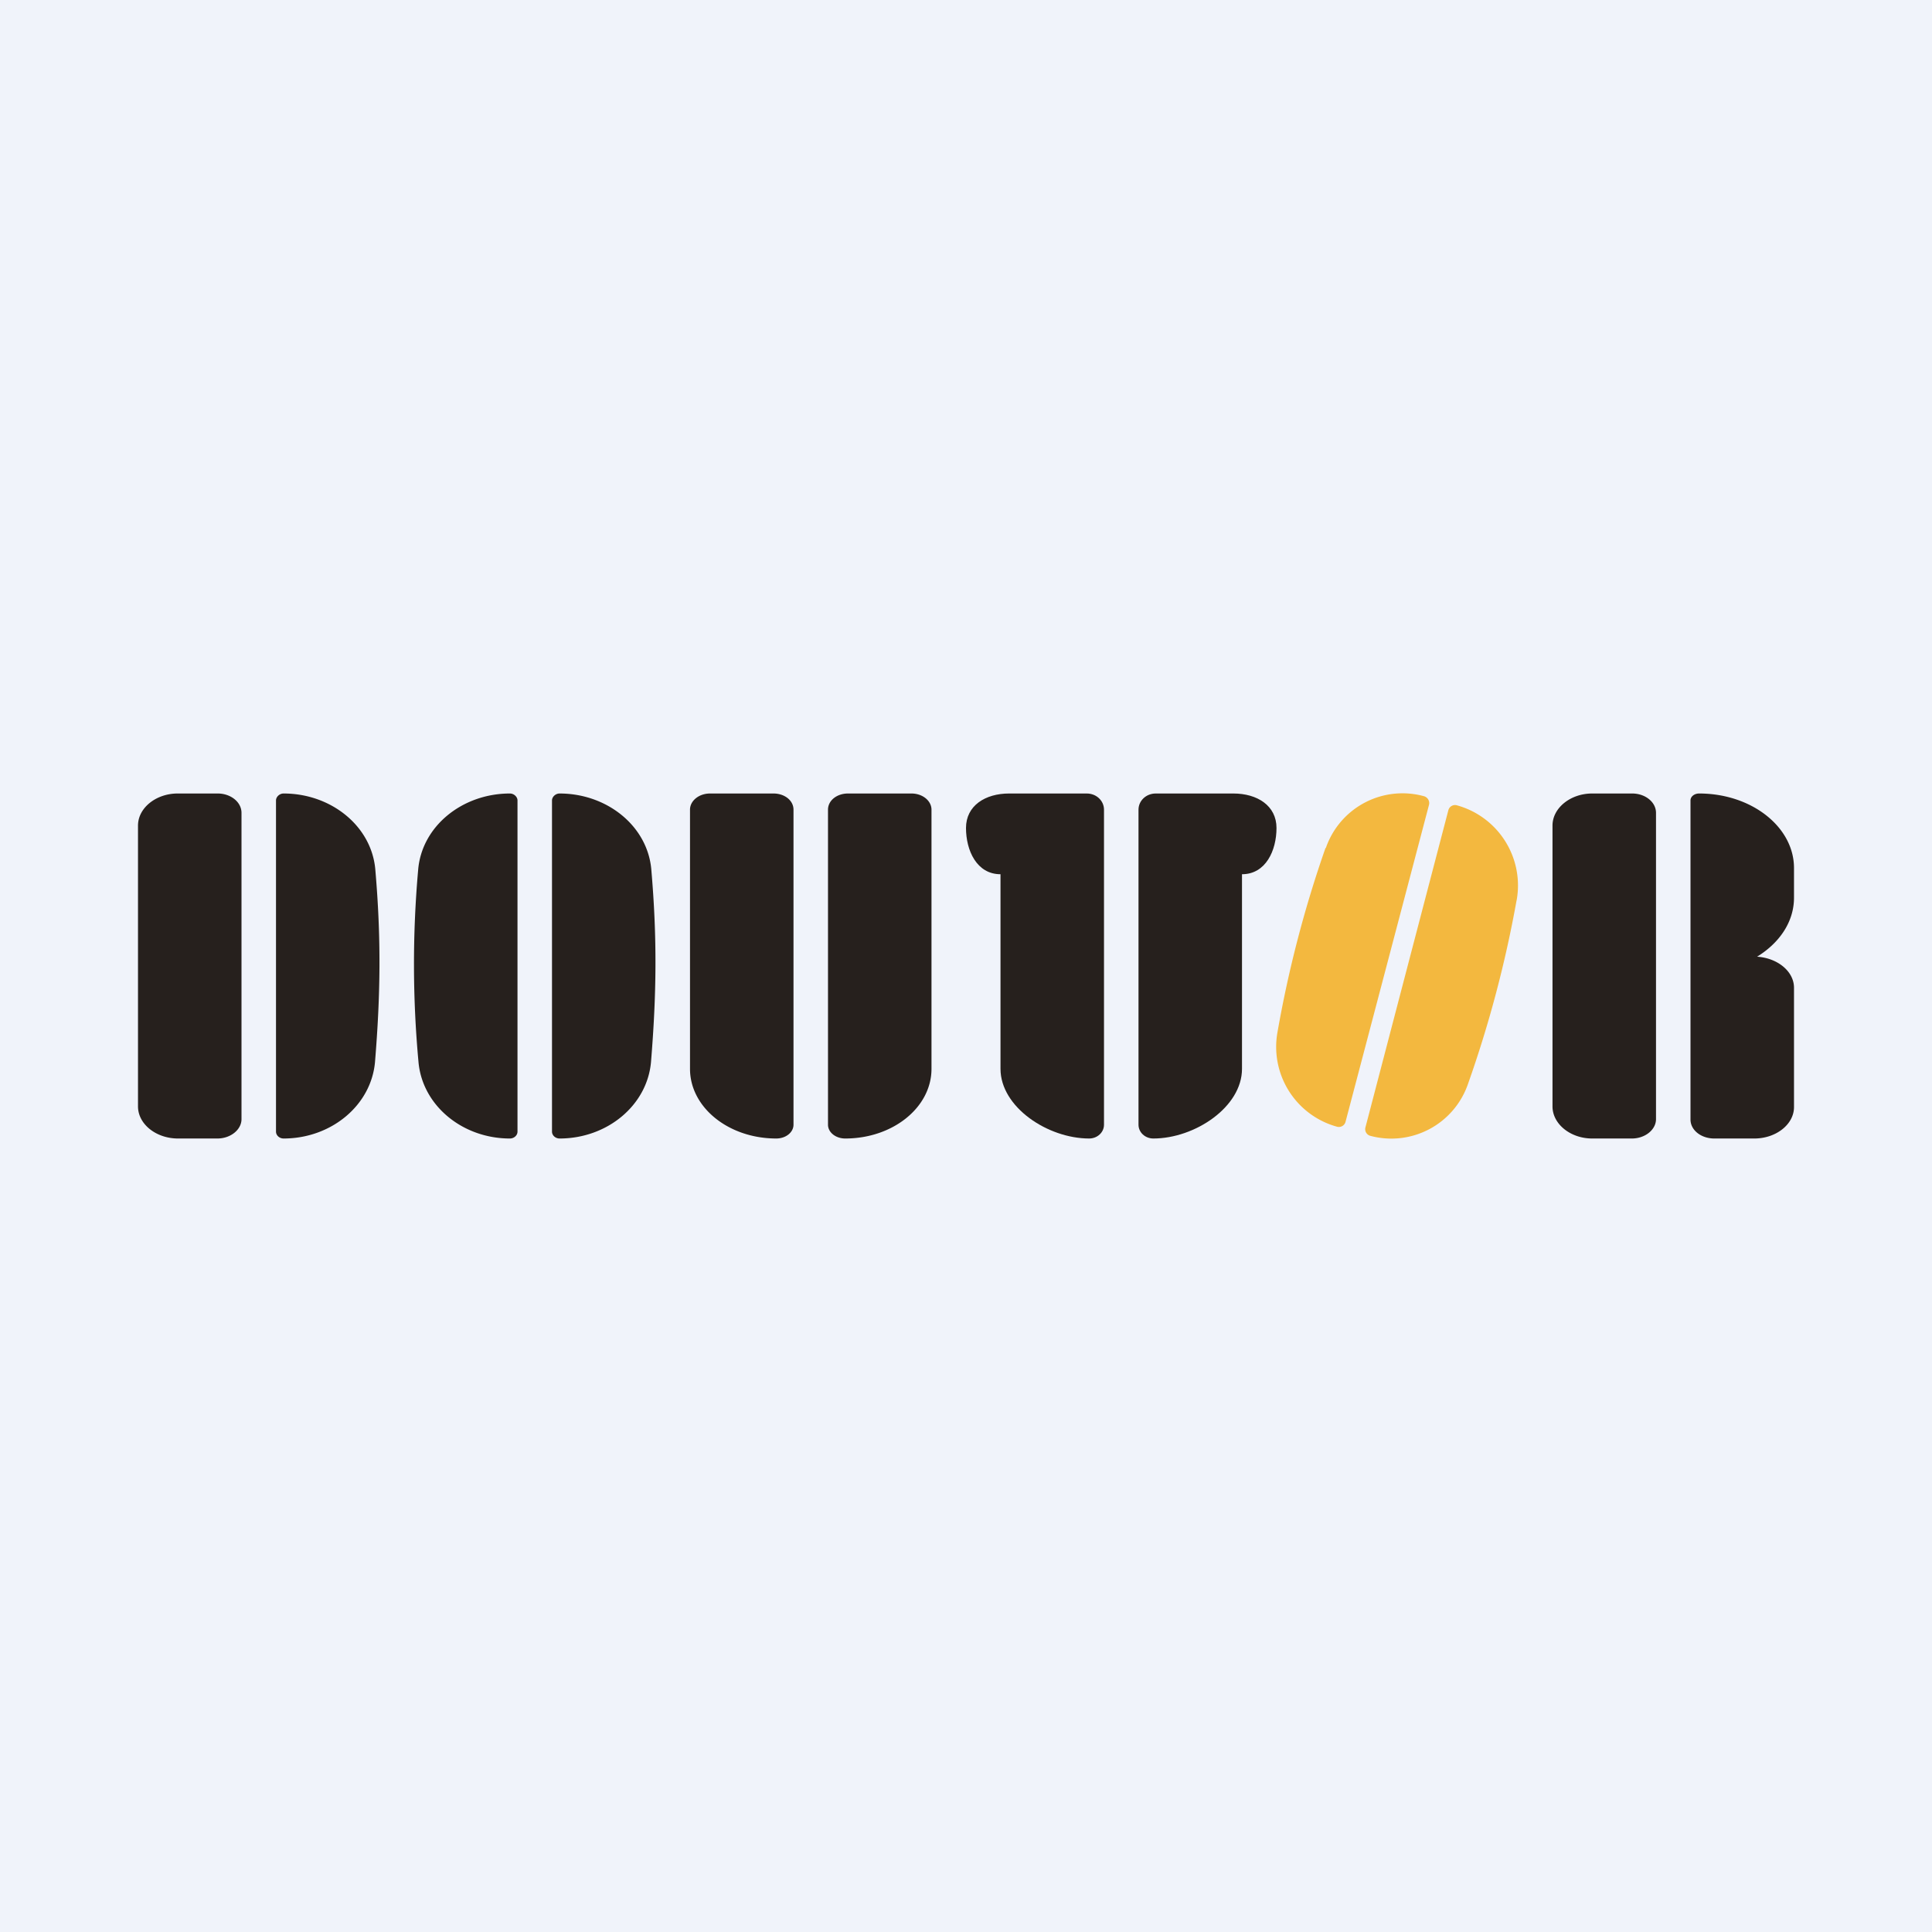 <?xml version='1.0' encoding='utf-8'?>
<!-- by TradeStack -->
<svg width="56" height="56" viewBox="0 0 56 56" xmlns="http://www.w3.org/2000/svg"><path fill="#F0F3FA" d="M0 0h56v56H0z" /><path d="M4 23.93c0-.51.52-.93 1.15-.93h1.16c.38 0 .69.25.69.56v8.88c0 .3-.31.56-.7.56H5.16C4.52 33 4 32.58 4 32.07v-8.14ZM45 23.93c0-.51.52-.93 1.15-.93h1.16c.38 0 .69.25.69.56v8.88c0 .3-.31.56-.7.56h-1.15c-.63 0-1.15-.42-1.15-.93v-8.14ZM49.25 23c1.52 0 2.75.97 2.75 2.16v.86c0 .7-.42 1.31-1.07 1.71.6.04 1.07.43 1.07.9v3.46c0 .5-.52.91-1.15.91h-1.16c-.38 0-.69-.24-.69-.55V23.2c0-.11.11-.2.25-.2ZM20 23.47c0-.26.26-.47.58-.47h1.84c.32 0 .58.2.58.47v9.13c0 .22-.22.4-.5.4-1.38 0-2.5-.9-2.5-2.02v-7.51ZM27 23.47c0-.26-.26-.47-.58-.47h-1.84c-.32 0-.58.2-.58.47v9.13c0 .22.22.4.5.4 1.38 0 2.5-.9 2.5-2.02v-7.51ZM10.88 25.22C10.78 23.95 9.6 23 8.22 23c-.12 0-.22.1-.22.2v9.6c0 .11.1.2.22.2 1.38 0 2.54-.96 2.65-2.22.16-1.96.18-3.58.01-5.56ZM18.88 25.22c-.1-1.27-1.28-2.22-2.66-2.22-.12 0-.22.1-.22.2v9.6c0 .11.1.2.22.2 1.38 0 2.54-.96 2.65-2.22.16-1.96.18-3.58.01-5.56ZM12.12 25.22c.1-1.27 1.28-2.22 2.66-2.22.12 0 .22.1.22.2v9.6c0 .11-.1.2-.22.2-1.38 0-2.54-.96-2.65-2.22a30.88 30.88 0 0 1-.01-5.56Z" fill="#26201D" /><path d="M43.96 26.1a2.41 2.41 0 0 0-1.74-2.76.2.2 0 0 0-.24.15l-2.4 9.18a.2.2 0 0 0 .13.25 2.35 2.35 0 0 0 2.84-1.5 33.79 33.79 0 0 0 1.41-5.33ZM38.43 24.58a2.35 2.35 0 0 1 2.85-1.5c.1.03.17.14.14.25L39 32.52a.2.2 0 0 1-.24.14 2.4 2.4 0 0 1-1.73-2.75 33.8 33.8 0 0 1 1.39-5.33Z" fill="#F3B83F" /><path d="M29.25 23c-.69 0-1.25.35-1.25 1s.31 1.34 1 1.34v5.64c0 1.11 1.37 2.02 2.57 2.02.24 0 .43-.18.43-.4v-9.13c0-.26-.22-.47-.5-.47h-2.25ZM35.75 23c.69 0 1.25.35 1.25 1s-.31 1.34-1 1.34v5.64c0 1.11-1.37 2.02-2.57 2.02-.24 0-.43-.18-.43-.4v-9.13c0-.26.22-.47.5-.47h2.25Z" fill="#26201D" /></svg>